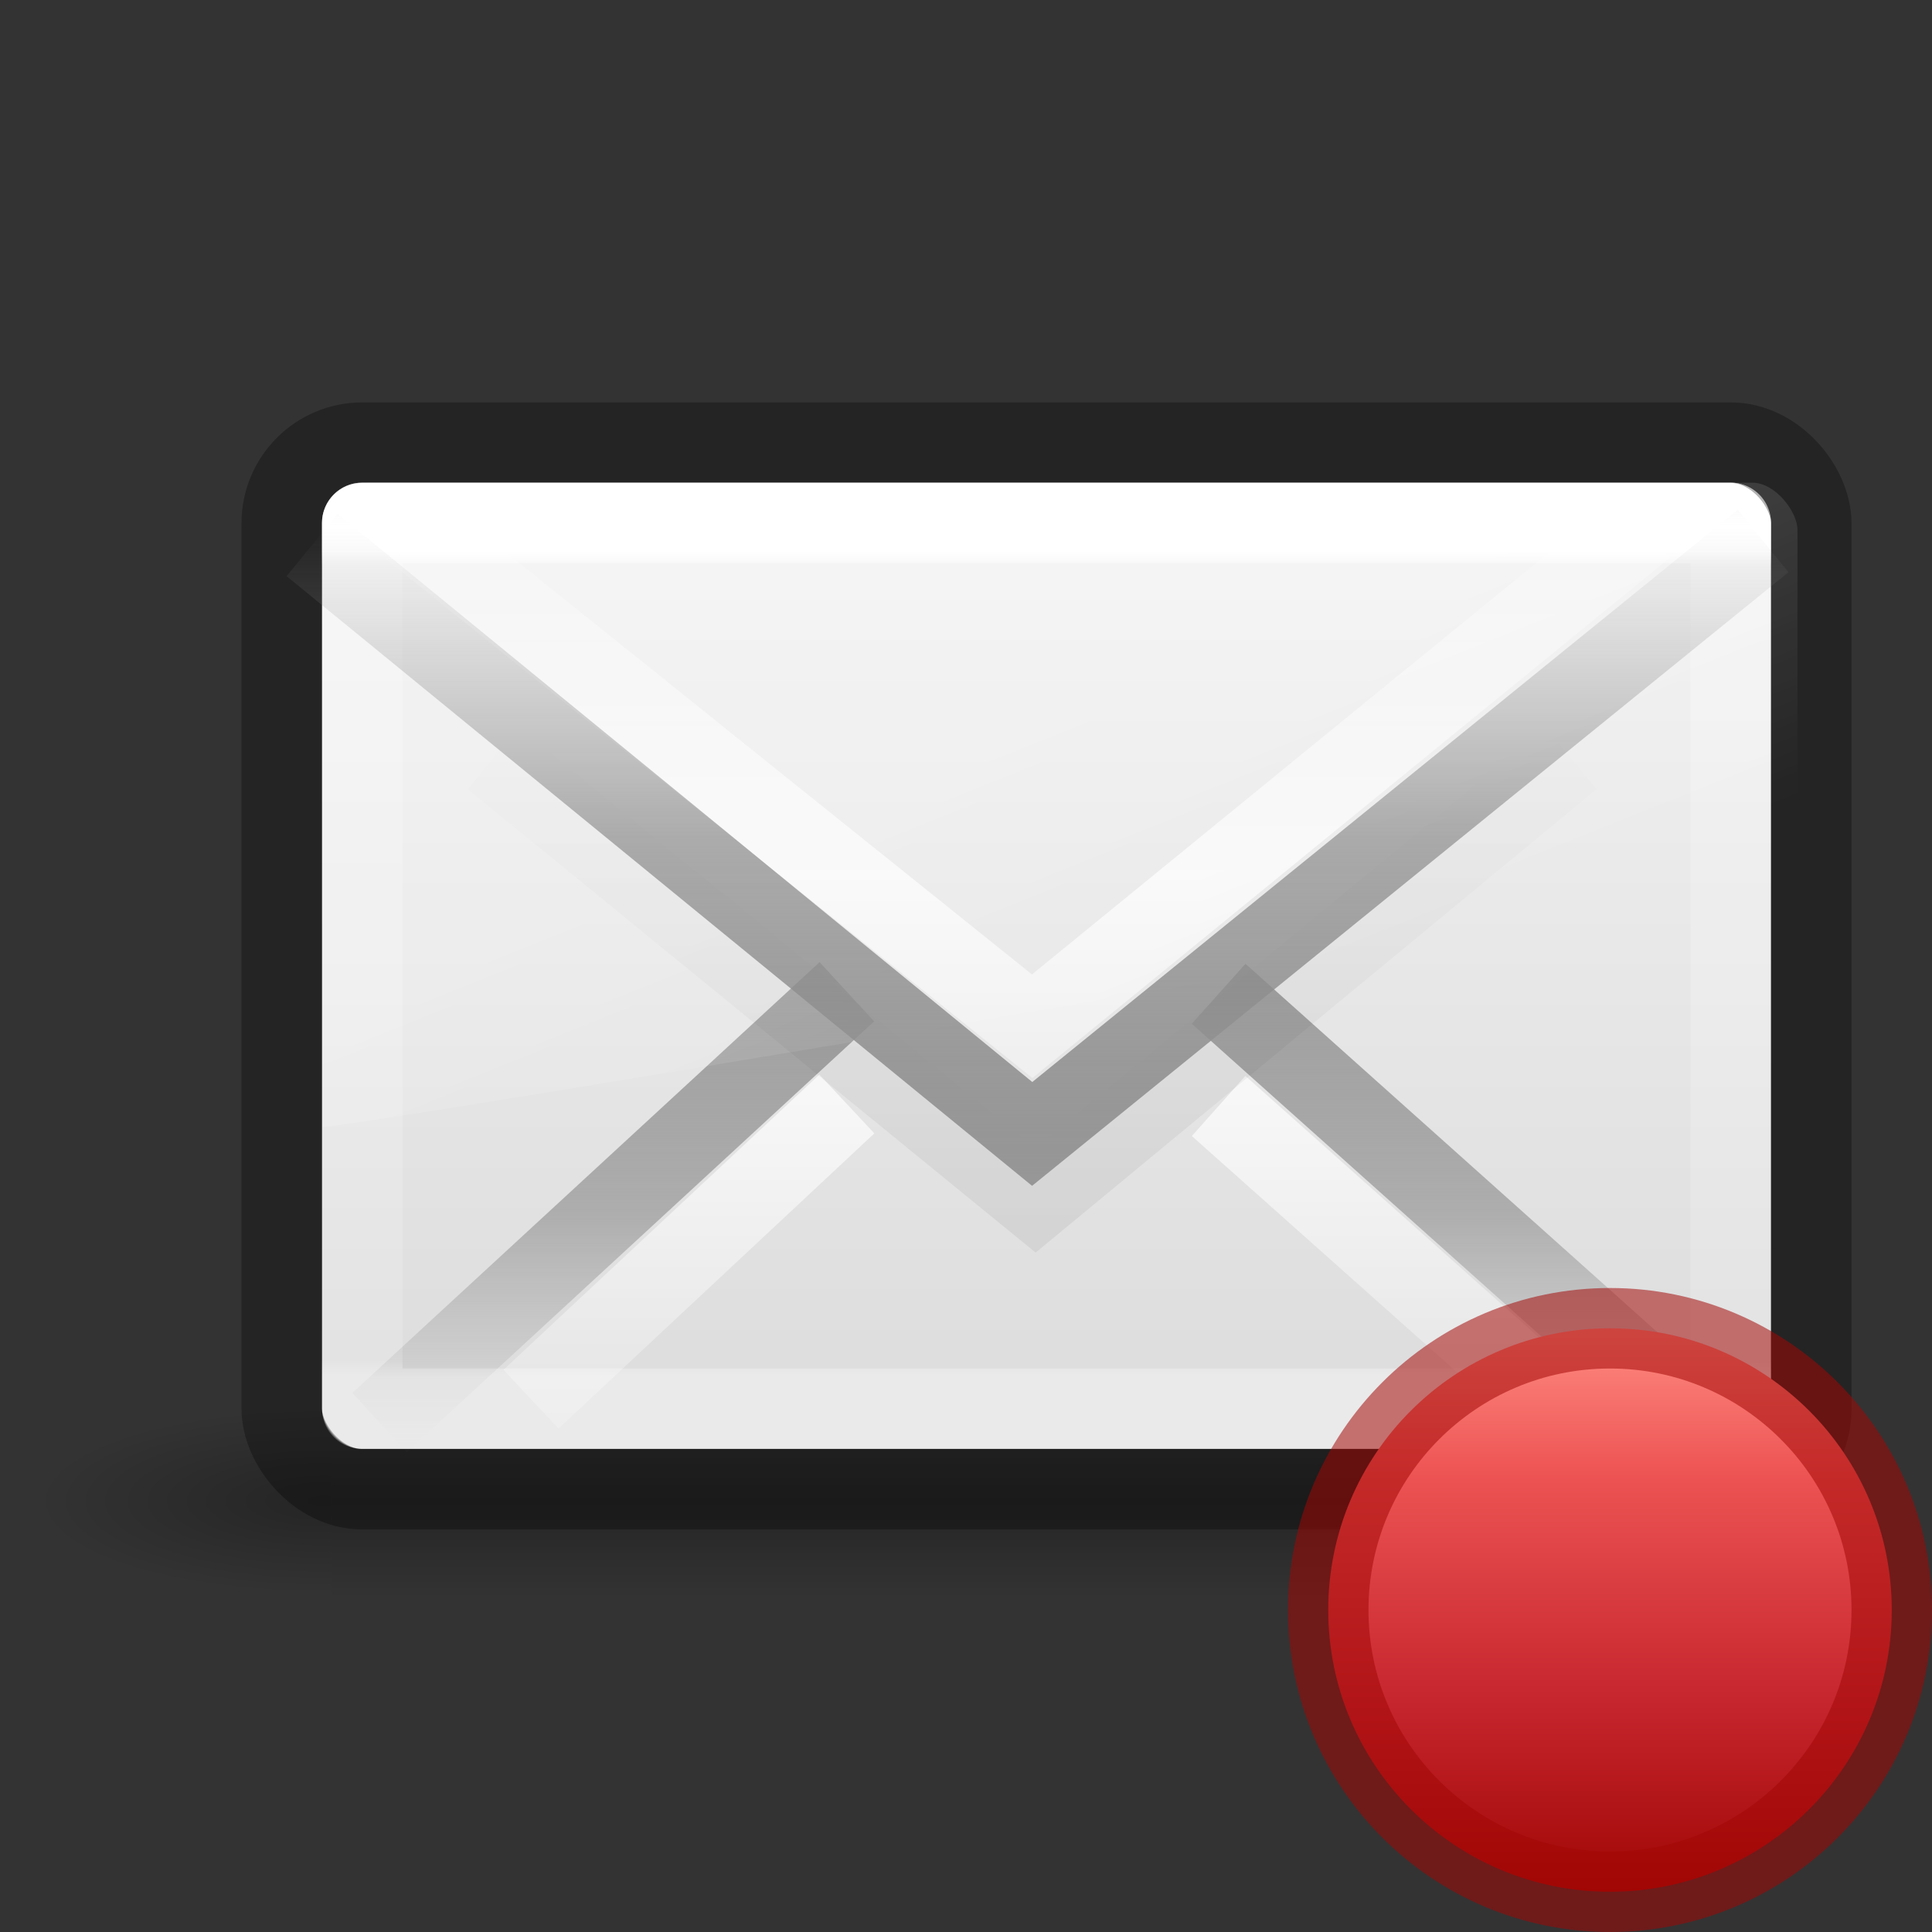 <?xml version="1.0" encoding="UTF-8" standalone="no"?>
<!-- Created with Inkscape (http://www.inkscape.org/) -->

<svg xmlns:dc="http://purl.org/dc/elements/1.1/" xmlns:cc="http://creativecommons.org/ns#" xmlns:rdf="http://www.w3.org/1999/02/22-rdf-syntax-ns#" xmlns:svg="http://www.w3.org/2000/svg" xmlns="http://www.w3.org/2000/svg" xmlns:xlink="http://www.w3.org/1999/xlink" xmlns:sodipodi="http://sodipodi.sourceforge.net/DTD/sodipodi-0.dtd" xmlns:inkscape="http://www.inkscape.org/namespaces/inkscape" width="24" height="24" viewBox="0 0 24 24" version="1.1" id="svg8" inkscape:version="0.92.3 (2405546, 2018-03-11)" sodipodi:docname="mail-mark-unread.svg">
  <rect x="0" y="0" width="24" height="24" fill="#333333" stroke="none"/>
  <defs id="defs2">
    <linearGradient id="linearGradient3215">
      <stop id="stop3207" style="stop-color:#ff8c82;stop-opacity:1" offset="0" />
      <stop id="stop3209" style="stop-color:#ed5353;stop-opacity:1" offset="0.262" />
      <stop id="stop3211" style="stop-color:#c6262e;stop-opacity:1" offset="0.661" />
      <stop id="stop3213" style="stop-color:#a10705;stop-opacity:1" offset="1" />
    </linearGradient>
    <marker inkscape:isstock="true" inkscape:stockid="DistanceEnd" orient="auto" refY="0" refX="0" id="marker1143" style="overflow:visible">
      <g style="fill:#000000;fill-opacity:1;stroke:#000000;stroke-opacity:1" id="g1141">
        <path id="path1135" d="M 0,0 H -2" style="fill:#000000;fill-opacity:1;stroke:#000000;stroke-width:1.15;stroke-linecap:square;stroke-opacity:1" inkscape:connector-curvature="0" />
        <path id="path1137" d="m 0,0 -13,4 4,-4 -4,-4 z" style="fill:#000000;fill-opacity:1;fill-rule:evenodd;stroke:#000000;stroke-opacity:1" inkscape:connector-curvature="0" />
        <path id="path1139" d="M 0,-4 V 40" style="fill:#000000;fill-opacity:1;stroke:#000000;stroke-width:1;stroke-linecap:square;stroke-opacity:1" inkscape:connector-curvature="0" />
      </g>
    </marker>
    <linearGradient gradientTransform="matrix(0.297,0,0,0.297,0.865,293.632)" gradientUnits="userSpaceOnUse" xlink:href="#linearGradient3924-4-8-282" id="linearGradient3020" y2="43" x2="24" y1="5" x1="24" />
    <linearGradient id="linearGradient3924-4-8-282">
      <stop offset="0" style="stop-color:#ffffff;stop-opacity:1" id="stop3314" />
      <stop offset="0.063" style="stop-color:#ffffff;stop-opacity:0.235" id="stop3316" />
      <stop offset="0.951" style="stop-color:#ffffff;stop-opacity:0.157" id="stop3318" />
      <stop offset="1" style="stop-color:#ffffff;stop-opacity:0.392" id="stop3320" />
    </linearGradient>
    <linearGradient spreadMethod="reflect" gradientTransform="matrix(0.287,0,0,0.268,1.072,293.386)" gradientUnits="userSpaceOnUse" xlink:href="#linearGradient3866-6" id="linearGradient3237" y2="15.738" x2="25.525" y1="35.429" x1="25.525" />
    <linearGradient id="linearGradient3866-6">
      <stop offset="0" style="stop-color:#969696;stop-opacity:1" id="stop3868-7" />
      <stop offset="0.5" style="stop-color:#858585;stop-opacity:0.635" id="stop3872-0" />
      <stop offset="1" style="stop-color:#939393;stop-opacity:0" id="stop3870-0" />
    </linearGradient>
    <linearGradient spreadMethod="reflect" gradientTransform="matrix(0.318,0,0,0.294,0.354,292.789)" gradientUnits="userSpaceOnUse" xlink:href="#linearGradient3866" id="linearGradient3260" y2="15.738" x2="25.525" y1="30.189" x1="25.525" />
    <linearGradient id="linearGradient3866">
      <stop offset="0" style="stop-color:#a0a0a0;stop-opacity:1" id="stop3868" />
      <stop offset="0.5" style="stop-color:#8f8f8f;stop-opacity:0.635" id="stop3872" />
      <stop offset="1" style="stop-color:#9d9d9d;stop-opacity:0" id="stop3870" />
    </linearGradient>
    <linearGradient gradientTransform="matrix(0.323,0,0,0.388,0.363,308.904)" gradientUnits="userSpaceOnUse" xlink:href="#linearGradient4026-8-4" id="linearGradient3231-6" y2="34.481" x2="19.567" y1="38.228" x1="19.567" />
    <linearGradient id="linearGradient4026-8-4">
      <stop offset="0" style="stop-color:#ffeeb6;stop-opacity:1" id="stop4028-6-4" />
      <stop offset="1" style="stop-color:#feeeb7;stop-opacity:1" id="stop4030-7-7" />
    </linearGradient>
    <linearGradient gradientTransform="matrix(0.328,0,0,0.322,0.118,292.592)" gradientUnits="userSpaceOnUse" xlink:href="#linearGradient3909-3-9-6-6" id="linearGradient3903" y2="6" x2="15" y1="32" x1="15" />
    <linearGradient id="linearGradient3909-3-9-6-6">
      <stop offset="0" style="stop-color:#fff0bf;stop-opacity:1" id="stop3911-8-7-9-5" />
      <stop offset="1" style="stop-color:#fdde76;stop-opacity:1" id="stop3913-4-2-5-8" />
    </linearGradient>
    <linearGradient gradientTransform="matrix(0.568,0,0,0.405,-1.622,287.037)" gradientUnits="userSpaceOnUse" xlink:href="#linearGradient3924-4-8-282" id="linearGradient3245" y2="43" x2="24" y1="5" x1="24" />
    <linearGradient gradientTransform="matrix(0.511,0,0,0.515,-0.267,282.342)" gradientUnits="userSpaceOnUse" xlink:href="#linearGradient3600" id="linearGradient3263" y2="45.244" x2="20.053" y1="10.637" x1="20.053" />
    <linearGradient id="linearGradient3600">
      <stop offset="0" style="stop-color:#f4f4f4;stop-opacity:1" id="stop3602" />
      <stop offset="1" style="stop-color:#dbdbdb;stop-opacity:1" id="stop3604" />
    </linearGradient>
    <linearGradient id="linearGradient3846-2">
      <stop offset="0" style="stop-color:#fff3cb;stop-opacity:1" id="stop3848-3" />
      <stop offset="0.262" style="stop-color:#fdde76;stop-opacity:1" id="stop3850-6" />
      <stop offset="0.661" style="stop-color:#f9c440;stop-opacity:1" id="stop3852-8" />
      <stop offset="1" style="stop-color:#e48b20;stop-opacity:1" id="stop3854-1" />
    </linearGradient>
    <linearGradient id="linearGradient3856-5">
      <stop offset="0" style="stop-color:#b67926;stop-opacity:1" id="stop3858-3" />
      <stop offset="1" style="stop-color:#eab41a;stop-opacity:1" id="stop3860-4" />
    </linearGradient>
    <radialGradient gradientTransform="matrix(1.2709783e-8,0.512,-0.375,0,11.172,293.123)" gradientUnits="userSpaceOnUse" xlink:href="#linearGradient3846-2" id="radialGradient4051" fy="8.45" fx="19.74" r="20" cy="8.45" cx="19.74" />
    <linearGradient gradientTransform="matrix(0.333,0,0,0.333,-1e-6,292.767)" gradientUnits="userSpaceOnUse" xlink:href="#linearGradient3856-5" id="linearGradient4053" y2="3.899" x2="24" y1="44" x1="24" />
    <linearGradient inkscape:collect="always" xlink:href="#linearGradient3215" id="linearGradient3205" x1="14" y1="304.767" x2="14" y2="308.767" gradientUnits="userSpaceOnUse" gradientTransform="matrix(1.75,0,0,1.75,-4.5,-232.075)" />
    <linearGradient spreadMethod="reflect" gradientTransform="matrix(0.431,0,0,0.393,2.482,285.113)" gradientUnits="userSpaceOnUse" xlink:href="#linearGradient3866-6" id="linearGradient4313" y2="15.738" x2="25.525" y1="35.429" x1="25.525" />
    <linearGradient gradientTransform="matrix(0.459,0,0,0.297,1.973,289.628)" gradientUnits="userSpaceOnUse" xlink:href="#linearGradient4366" id="linearGradient4333" y2="41.185" x2="24" y1="6.676" x1="24" />
    <linearGradient id="linearGradient4366">
      <stop offset="0" style="stop-color:#ffffff;stop-opacity:1" id="stop4368" />
      <stop offset="0.019" style="stop-color:#ffffff;stop-opacity:0.235" id="stop4370" />
      <stop offset="0.981" style="stop-color:#ffffff;stop-opacity:0.157" id="stop4372" />
      <stop offset="1" style="stop-color:#ffffff;stop-opacity:0.392" id="stop4374" />
    </linearGradient>
    <linearGradient gradientTransform="matrix(0.398,0,0,0.434,3.596,288.284)" gradientUnits="userSpaceOnUse" xlink:href="#linearGradient8265-821-176-38-919-66-249-7-7" id="linearGradient4336" y2="24.628" x2="20.055" y1="15.298" x1="16.626" />
    <linearGradient id="linearGradient8265-821-176-38-919-66-249-7-7">
      <stop offset="0" style="stop-color:#ffffff;stop-opacity:1" id="stop2687-1-9" />
      <stop offset="1" style="stop-color:#ffffff;stop-opacity:0" id="stop2689-5-4" />
    </linearGradient>
    <linearGradient spreadMethod="reflect" gradientTransform="matrix(0.431,0,0,0.393,2.482,283.774)" gradientUnits="userSpaceOnUse" xlink:href="#linearGradient8265-821-176-38-919-66-249-7-7" id="linearGradient4339" y2="15.738" x2="25.525" y1="30.189" x1="25.525" />
    <linearGradient gradientTransform="matrix(0.43,0,0,0.419,2.544,285.213)" gradientUnits="userSpaceOnUse" xlink:href="#linearGradient3495" id="linearGradient4342" y2="20.443" x2="23.904" y1="35.75" x1="23.904" />
    <linearGradient id="linearGradient3495">
      <stop offset="0" style="stop-color:#000000;stop-opacity:1" id="stop3497" />
      <stop offset="0.5" style="stop-color:#000000;stop-opacity:0.498" id="stop3874" />
      <stop offset="1" style="stop-color:#000000;stop-opacity:0" id="stop3499" />
    </linearGradient>
    <linearGradient spreadMethod="reflect" gradientTransform="matrix(0.431,0,0,0.393,2.482,286.508)" gradientUnits="userSpaceOnUse" xlink:href="#linearGradient8265-821-176-38-919-66-249-7-7" id="linearGradient4345" y2="15.738" x2="25.525" y1="30.189" x1="25.525" />
    <linearGradient spreadMethod="reflect" gradientTransform="matrix(0.431,0,0,0.393,2.482,285.113)" gradientUnits="userSpaceOnUse" xlink:href="#linearGradient3866" id="linearGradient4348" y2="15.738" x2="25.525" y1="30.189" x1="25.525" />
    <linearGradient gradientTransform="matrix(0.4,0,0,0.364,3.4,286.579)" gradientUnits="userSpaceOnUse" xlink:href="#linearGradient3600" id="linearGradient4351" y2="45.244" x2="20.053" y1="10.637" x1="20.053" />
    <linearGradient gradientTransform="matrix(2.774,0,0,1.97,-1892.179,-872.885)" gradientUnits="userSpaceOnUse" xlink:href="#linearGradient5048-9" id="linearGradient10235-5" y2="609.505" x2="302.857" y1="366.648" x1="302.857" />
    <linearGradient id="linearGradient5048-9">
      <stop offset="0" style="stop-color:#000000;stop-opacity:0" id="stop5050-7" />
      <stop offset="0.5" style="stop-color:#000000;stop-opacity:1" id="stop5056-5" />
      <stop offset="1" style="stop-color:#000000;stop-opacity:0" id="stop5052-3" />
    </linearGradient>
    <radialGradient gradientTransform="matrix(2.774,0,0,1.97,-1891.633,-872.885)" gradientUnits="userSpaceOnUse" xlink:href="#linearGradient5060-8" id="radialGradient10237-8" fy="486.648" fx="605.714" r="117.143" cy="486.648" cx="605.714" />
    <linearGradient id="linearGradient5060-8">
      <stop offset="0" style="stop-color:#000000;stop-opacity:1" id="stop5062-3" />
      <stop offset="1" style="stop-color:#000000;stop-opacity:0" id="stop5064-1" />
    </linearGradient>
    <radialGradient gradientTransform="matrix(-2.774,0,0,1.97,112.762,-872.885)" gradientUnits="userSpaceOnUse" xlink:href="#linearGradient5060-8" id="radialGradient2901" fy="486.648" fx="605.714" r="117.143" cy="486.648" cx="605.714" />
  </defs>
  <sodipodi:namedview id="base" pagecolor="#ffffff" bordercolor="#666666" borderopacity="1.0" inkscape:pageopacity="0.0" inkscape:pageshadow="2" inkscape:zoom="45.254834" inkscape:cx="10.742177" inkscape:cy="12.545059" inkscape:document-units="px" inkscape:current-layer="layer1" showgrid="true" units="px" inkscape:window-width="1920" inkscape:window-height="962" inkscape:window-x="0" inkscape:window-y="30" inkscape:window-maximized="1">
    <inkscape:grid type="xygrid" id="grid815" />
  </sodipodi:namedview>
  <g inkscape:label="Layer 1" inkscape:groupmode="layer" id="layer1" transform="translate(0,-284.767)">
    <g transform="matrix(0.011,0,0,0.005,21.269,302.984)" id="g11038-9" style="display:inline;opacity:0.7;stroke-width:0.991">
      <rect width="1339.633" height="478.357" x="-1559.252" y="-150.697" id="rect11040-6" style="display:inline;overflow:visible;visibility:visible;opacity:0.392;fill:url(#linearGradient10235-5);fill-opacity:1;fill-rule:nonzero;stroke:none;stroke-width:0.991;marker:none" />
      <path inkscape:connector-curvature="0" d="m -219.619,-150.68 c 0,0 0,478.331 0,478.331 142.874,0.9 345.4,-107.17 345.4,-239.196 0,-132.027 -159.437,-239.135 -345.4,-239.135 z" id="path11042-4" style="display:inline;overflow:visible;visibility:visible;opacity:0.402;fill:url(#radialGradient10237-8);fill-opacity:1;fill-rule:nonzero;stroke:none;stroke-width:0.991;marker:none" />
      <path inkscape:connector-curvature="0" d="m -1559.252,-150.68 c 0,0 0,478.331 0,478.331 -142.874,0.9 -345.4,-107.17 -345.4,-239.196 0,-132.027 159.437,-239.135 345.4,-239.135 z" id="path11044-3" style="display:inline;overflow:visible;visibility:visible;opacity:0.402;fill:url(#radialGradient2901);fill-opacity:1;fill-rule:nonzero;stroke:none;stroke-width:0.991;marker:none" />
    </g>
    <rect width="18" height="12.004" rx="0.5" ry="0.5" x="4" y="290.762" id="rect2396-9" style="display:inline;overflow:visible;visibility:visible;fill:url(#linearGradient4351);fill-opacity:1;fill-rule:evenodd;stroke:none;stroke-width:1;marker:none;enable-background:accumulate" />
    <path inkscape:connector-curvature="0" d="m 10.52,297.087 -5.805,5.352 z m 4.618,0.025 5.846,5.229 z" id="path3341-2" style="display:inline;overflow:visible;visibility:visible;fill:none;stroke:url(#linearGradient4348);stroke-width:1;stroke-linecap:butt;stroke-linejoin:miter;stroke-miterlimit:4;stroke-dasharray:none;stroke-dashoffset:0;stroke-opacity:1;marker:none;enable-background:accumulate" />
    <path inkscape:connector-curvature="0" d="m 10.52,298.481 -3.924,3.667 z m 4.618,0.025 3.995,3.559 z" id="path3341-2-6" style="display:inline;overflow:visible;visibility:visible;opacity:0.7;fill:none;stroke:url(#linearGradient4345);stroke-width:1;stroke-linecap:butt;stroke-linejoin:miter;stroke-miterlimit:4;stroke-dasharray:none;stroke-dashoffset:0;stroke-opacity:1;marker:none;enable-background:accumulate" />
    <path inkscape:connector-curvature="0" d="m 6.128,294.184 6.735,5.496 6.652,-5.496" id="path3493" style="opacity:0.06;fill:none;stroke:url(#linearGradient4342);stroke-width:1;stroke-linecap:butt;stroke-linejoin:miter;stroke-miterlimit:4;stroke-dasharray:none;stroke-opacity:1" />
    <path inkscape:connector-curvature="0" d="m 5.103,291.32 7.719,6.195 7.6,-6.203" id="path3926" style="display:inline;overflow:visible;visibility:visible;opacity:0.7;fill:none;stroke:url(#linearGradient4339);stroke-width:1;stroke-linecap:butt;stroke-linejoin:miter;stroke-miterlimit:4;stroke-dasharray:none;stroke-dashoffset:0;stroke-opacity:1;marker:none;enable-background:accumulate" />
    <path inkscape:connector-curvature="0" d="M 4.626,290.762 C 4.299,290.762 4,290.957 4,291.253 l 0.006,7.512 c 0.527,-0.008 17.923,-2.95 18.323,-3.091 v -4.325 c 0,-0.226 -0.276,-0.586 -0.56,-0.586 z" id="path3333" style="opacity:0.2;fill:url(#linearGradient4336);fill-opacity:1;fill-rule:evenodd;stroke:none;stroke-width:1" />
    <rect width="17" height="11.003" x="4.5" y="291.263" id="rect6741-1-5" style="fill:none;stroke:url(#linearGradient4333);stroke-width:1;stroke-linecap:round;stroke-linejoin:round;stroke-miterlimit:4;stroke-dasharray:none;stroke-dashoffset:0;stroke-opacity:1" />
    <rect width="19" height="13" rx="1" ry="1" x="3.5" y="290.266" id="rect2396-9-3" style="display:inline;overflow:visible;visibility:visible;opacity:0.3;fill:none;stroke:#000000;stroke-width:1;stroke-opacity:1;marker:none;enable-background:accumulate" />
    <path inkscape:connector-curvature="0" d="m 3.877,291.537 8.945,7.316 9.08,-7.366" id="path3341-2-2" style="display:inline;overflow:visible;visibility:visible;fill:none;stroke:url(#linearGradient4313);stroke-width:1;stroke-linecap:butt;stroke-linejoin:miter;stroke-miterlimit:4;stroke-dasharray:none;stroke-dashoffset:0;stroke-opacity:1;marker:none;enable-background:accumulate" />
    <circle style="opacity:1;vector-effect:none;fill:url(#linearGradient3205);fill-opacity:1;fill-rule:nonzero;stroke:#a10705;stroke-width:1;stroke-linecap:round;stroke-linejoin:round;stroke-miterlimit:4;stroke-dasharray:none;stroke-opacity:0.533;paint-order:normal" id="path3195" cx="20" cy="304.767" r="3.5" />
  </g>
</svg>
